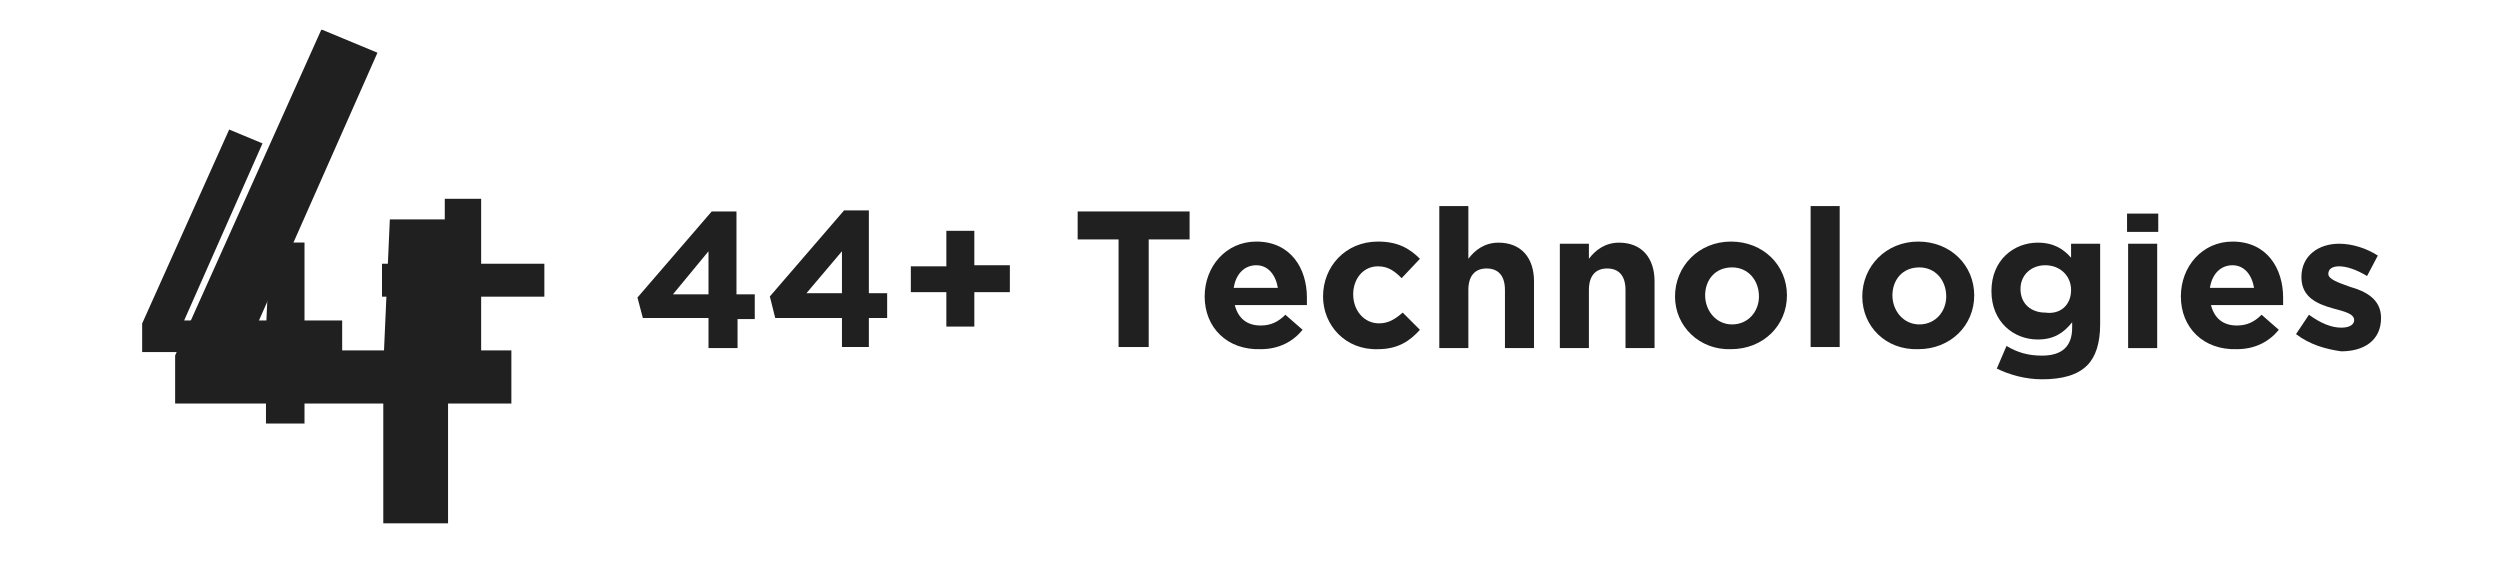 <svg width="2208" height="507" viewBox="0 0 2208 507" fill="none" xmlns="http://www.w3.org/2000/svg">
<g clip-path="url(#clip0_107_146)">
<mask id="mask0_107_146" style="mask-type:luminance" maskUnits="userSpaceOnUse" x="-46" y="26" width="699" height="437">
<path d="M652.325 26H-46V462.453H652.325V26Z" fill="white"/>
<g clip-path="url(#clip1_107_146)">
<g clip-path="url(#clip2_107_146)">
<g clip-path="url(#clip3_107_146)">
<g clip-path="url(#clip4_107_146)">
<g clip-path="url(#clip5_107_146)">
<g clip-path="url(#clip6_107_146)">
<path d="M268.94 283.038H302.206V310.951H268.94V374.043H234.908V310.951H125.549V285.714L202.407 114.41L231.849 126.646L162.64 283.038H235.291L238.35 214.21H268.94V283.038ZM392.829 175.59H424.949V232.946H480.775V262.007H424.949V318.981H392.829V262.007H337.385V232.946H392.829V175.59Z" fill="black" stroke="black" stroke-width="38.237" stroke-linejoin="round"/>
</g>
</g>
</g>
</g>
</g>
</g>
</mask>
<g mask="url(#mask0_107_146)">
<path d="M395.723 309.47H451.646V356.392H395.723V462.453H338.516V356.392H154.678V313.969L283.879 26L333.373 46.569L217.028 309.47H339.159L344.3 193.768H395.723V309.47Z" fill="#202020"/>
</g>
<g clip-path="url(#clip7_107_146)">
<g clip-path="url(#clip8_107_146)">
<g clip-path="url(#clip9_107_146)">
<g clip-path="url(#clip10_107_146)">
<g clip-path="url(#clip11_107_146)">
<g clip-path="url(#clip12_107_146)">
<path d="M268.94 283.038H302.206V310.951H268.94V374.043H234.908V310.951H125.549V285.714L202.407 114.41L231.849 126.646L162.64 283.038H235.291L238.35 214.21H268.94V283.038ZM392.829 175.59H424.949V232.946H480.775V262.007H424.949V318.981H392.829V262.007H337.385V232.946H392.829V175.59Z" fill="#202020"/>
</g>
</g>
</g>
</g>
</g>
</g>
<path d="M625.739 280.832H567.753L563 262.776L628.59 186.751H650.454V259.925H666.614V281.783H651.405V307.441H625.739V280.832ZM625.739 259.925V221.913L594.369 259.925H625.739Z" fill="#202020"/>
<path d="M743.612 280.832H684.675L679.922 261.826L745.513 185.801H767.376V258.975H783.536V280.832H767.376V306.491H743.612V280.832ZM743.612 259.925V221.913L712.242 258.975H743.612V259.925Z" fill="#202020"/>
<path d="M835.819 258.025H804.449V235.217H835.819V203.857H860.534V234.267H891.903V258.025H860.534V288.435H835.819V258.025Z" fill="#202020"/>
<path d="M987.912 211.46H951.79V186.751H1050.65V211.46H1014.53V306.491H987.912V211.46Z" fill="#202020"/>
<path d="M1063.96 261.826C1063.96 235.217 1082.97 213.36 1109.59 213.36C1140.01 213.36 1154.26 237.118 1154.26 262.776C1154.26 264.677 1154.26 267.528 1154.26 269.429H1090.58C1093.43 280.832 1101.03 287.485 1113.39 287.485C1121.95 287.485 1128.6 284.634 1135.25 277.981L1150.46 291.286C1141.91 301.739 1129.55 308.391 1113.39 308.391C1083.92 309.342 1063.96 289.385 1063.96 261.826ZM1128.6 254.224C1126.7 242.82 1120.04 234.267 1109.59 234.267C1099.13 234.267 1091.53 241.87 1089.63 254.224H1128.6Z" fill="#202020"/>
<path d="M1168.52 261.826C1168.52 235.217 1188.49 213.36 1217 213.36C1234.11 213.36 1244.57 219.062 1254.08 228.565L1237.92 245.671C1232.21 239.969 1226.51 235.217 1217 235.217C1203.7 235.217 1195.14 246.621 1195.14 259.926C1195.14 274.18 1204.65 285.584 1217.95 285.584C1226.51 285.584 1232.21 281.783 1238.87 276.081L1254.08 291.286C1245.52 300.789 1235.07 308.391 1217 308.391C1188.49 309.342 1168.52 287.485 1168.52 261.826Z" fill="#202020"/>
<path d="M1271.19 182H1296.85V228.565C1302.56 220.963 1311.11 214.311 1323.47 214.311C1343.43 214.311 1354.84 227.615 1354.84 248.522V307.441H1329.17V256.124C1329.17 243.77 1323.47 237.118 1313.01 237.118C1302.56 237.118 1296.85 243.77 1296.85 256.124V307.441H1271.19V182Z" fill="#202020"/>
<path d="M1377.65 215.261H1403.32V228.565C1409.02 220.963 1417.58 214.311 1429.94 214.311C1449.9 214.311 1461.3 227.615 1461.3 248.522V307.441H1435.64V256.124C1435.64 243.77 1429.94 237.118 1419.48 237.118C1409.02 237.118 1403.32 243.77 1403.32 256.124V307.441H1377.65V215.261Z" fill="#202020"/>
<path d="M1479.37 261.826C1479.37 235.217 1500.28 213.36 1528.8 213.36C1557.31 213.36 1578.23 234.267 1578.23 260.876C1578.23 287.485 1557.31 308.391 1528.8 308.391C1501.23 309.342 1479.37 288.435 1479.37 261.826ZM1553.51 261.826C1553.51 247.572 1544.01 236.168 1529.75 236.168C1514.54 236.168 1505.98 247.572 1505.98 260.876C1505.98 274.18 1515.49 286.534 1529.75 286.534C1544.01 286.534 1553.51 275.131 1553.51 261.826Z" fill="#202020"/>
<path d="M1599.14 182H1624.81V306.491H1599.14V182Z" fill="#202020"/>
<path d="M1644.77 261.826C1644.77 235.217 1665.68 213.36 1694.2 213.36C1722.72 213.36 1743.63 234.267 1743.63 260.876C1743.63 287.485 1722.72 308.391 1694.2 308.391C1665.68 309.342 1644.77 288.435 1644.77 261.826ZM1718.91 261.826C1718.91 247.572 1709.41 236.168 1695.15 236.168C1679.94 236.168 1671.38 247.572 1671.38 260.876C1671.38 274.18 1680.89 286.534 1695.15 286.534C1709.41 286.534 1718.91 275.131 1718.91 261.826Z" fill="#202020"/>
<path d="M1763.59 325.497L1772.15 305.54C1781.65 311.242 1791.16 314.093 1803.52 314.093C1821.58 314.093 1830.13 305.54 1830.13 289.385V284.634C1822.53 294.137 1813.97 299.838 1799.71 299.838C1778.8 299.838 1758.84 284.634 1758.84 257.075C1758.84 229.516 1778.8 214.311 1799.71 214.311C1813.97 214.311 1822.53 220.012 1829.18 227.615V215.261H1854.85V286.534C1854.85 302.689 1851.05 315.043 1843.44 322.646C1834.89 331.199 1821.58 335 1803.52 335C1789.26 335 1775 331.199 1763.59 325.497ZM1829.18 256.124C1829.18 243.77 1819.68 234.267 1806.37 234.267C1794.01 234.267 1784.5 242.82 1784.5 255.174C1784.5 268.478 1794.01 276.081 1806.37 276.081C1819.68 277.981 1829.18 269.429 1829.18 256.124Z" fill="#202020"/>
<path d="M1878.61 188.652H1906.18V204.807H1878.61V188.652ZM1879.56 215.261H1905.23V307.441H1879.56V215.261Z" fill="#202020"/>
<path d="M1926.14 261.826C1926.14 235.217 1945.15 213.36 1971.77 213.36C2002.19 213.36 2016.45 237.118 2016.45 262.776C2016.45 264.677 2016.45 267.528 2016.45 269.429H1952.76C1955.61 280.832 1963.21 287.485 1975.57 287.485C1984.13 287.485 1990.78 284.634 1997.44 277.981L2012.65 291.286C2004.09 301.739 1991.73 308.391 1975.57 308.391C1946.1 309.342 1926.14 289.385 1926.14 261.826ZM1990.78 254.224C1988.88 242.82 1982.23 234.267 1971.77 234.267C1961.31 234.267 1953.71 241.87 1951.81 254.224H1990.78Z" fill="#202020"/>
<path d="M2027.85 295.087L2039.26 277.981C2049.72 285.584 2059.22 289.385 2067.78 289.385C2075.38 289.385 2079.19 286.534 2079.19 282.733C2079.19 277.031 2070.63 275.131 2060.17 272.28C2046.87 268.478 2032.61 262.777 2032.61 244.721C2032.61 225.714 2047.82 215.261 2065.88 215.261C2077.29 215.261 2089.64 219.062 2100.1 225.714L2090.59 243.77C2081.09 238.068 2072.53 235.218 2065.88 235.218C2059.22 235.218 2056.37 238.068 2056.37 241.87C2056.37 246.621 2064.93 249.472 2075.38 253.273C2088.69 257.075 2102.95 263.727 2102.95 280.832C2102.95 300.789 2087.74 310.292 2067.78 310.292C2054.47 308.391 2040.21 304.59 2027.85 295.087Z" fill="#202020"/>
</g>
<defs>
<clipPath id="clip0_107_146">
<rect width="2208" height="507" fill="white"/>
</clipPath>
<clipPath id="clip1_107_146">
<rect width="403.565" height="305.517" fill="white" transform="translate(101.38 91.468)"/>
</clipPath>
<clipPath id="clip2_107_146">
<rect width="403.565" height="305.517" fill="white" transform="translate(101.38 91.468)"/>
</clipPath>
<clipPath id="clip3_107_146">
<rect width="403.565" height="305.517" fill="white" transform="translate(101.38 91.468)"/>
</clipPath>
<clipPath id="clip4_107_146">
<rect width="403.565" height="305.517" fill="white" transform="translate(101.38 91.468)"/>
</clipPath>
<clipPath id="clip5_107_146">
<rect width="403.565" height="305.517" fill="white" transform="translate(101.38 91.468)"/>
</clipPath>
<clipPath id="clip6_107_146">
<rect width="403.565" height="305.517" fill="white" transform="translate(101.38 91.468)"/>
</clipPath>
<clipPath id="clip7_107_146">
<rect width="403.565" height="305.517" fill="white" transform="translate(101.38 91.468)"/>
</clipPath>
<clipPath id="clip8_107_146">
<rect width="403.565" height="305.517" fill="white" transform="translate(101.38 91.468)"/>
</clipPath>
<clipPath id="clip9_107_146">
<rect width="403.565" height="305.517" fill="white" transform="translate(101.38 91.468)"/>
</clipPath>
<clipPath id="clip10_107_146">
<rect width="403.565" height="305.517" fill="white" transform="translate(101.38 91.468)"/>
</clipPath>
<clipPath id="clip11_107_146">
<rect width="403.565" height="305.517" fill="white" transform="translate(101.38 91.468)"/>
</clipPath>
<clipPath id="clip12_107_146">
<rect width="403.565" height="305.517" fill="white" transform="translate(101.38 91.468)"/>
</clipPath>
</defs>
</svg>
